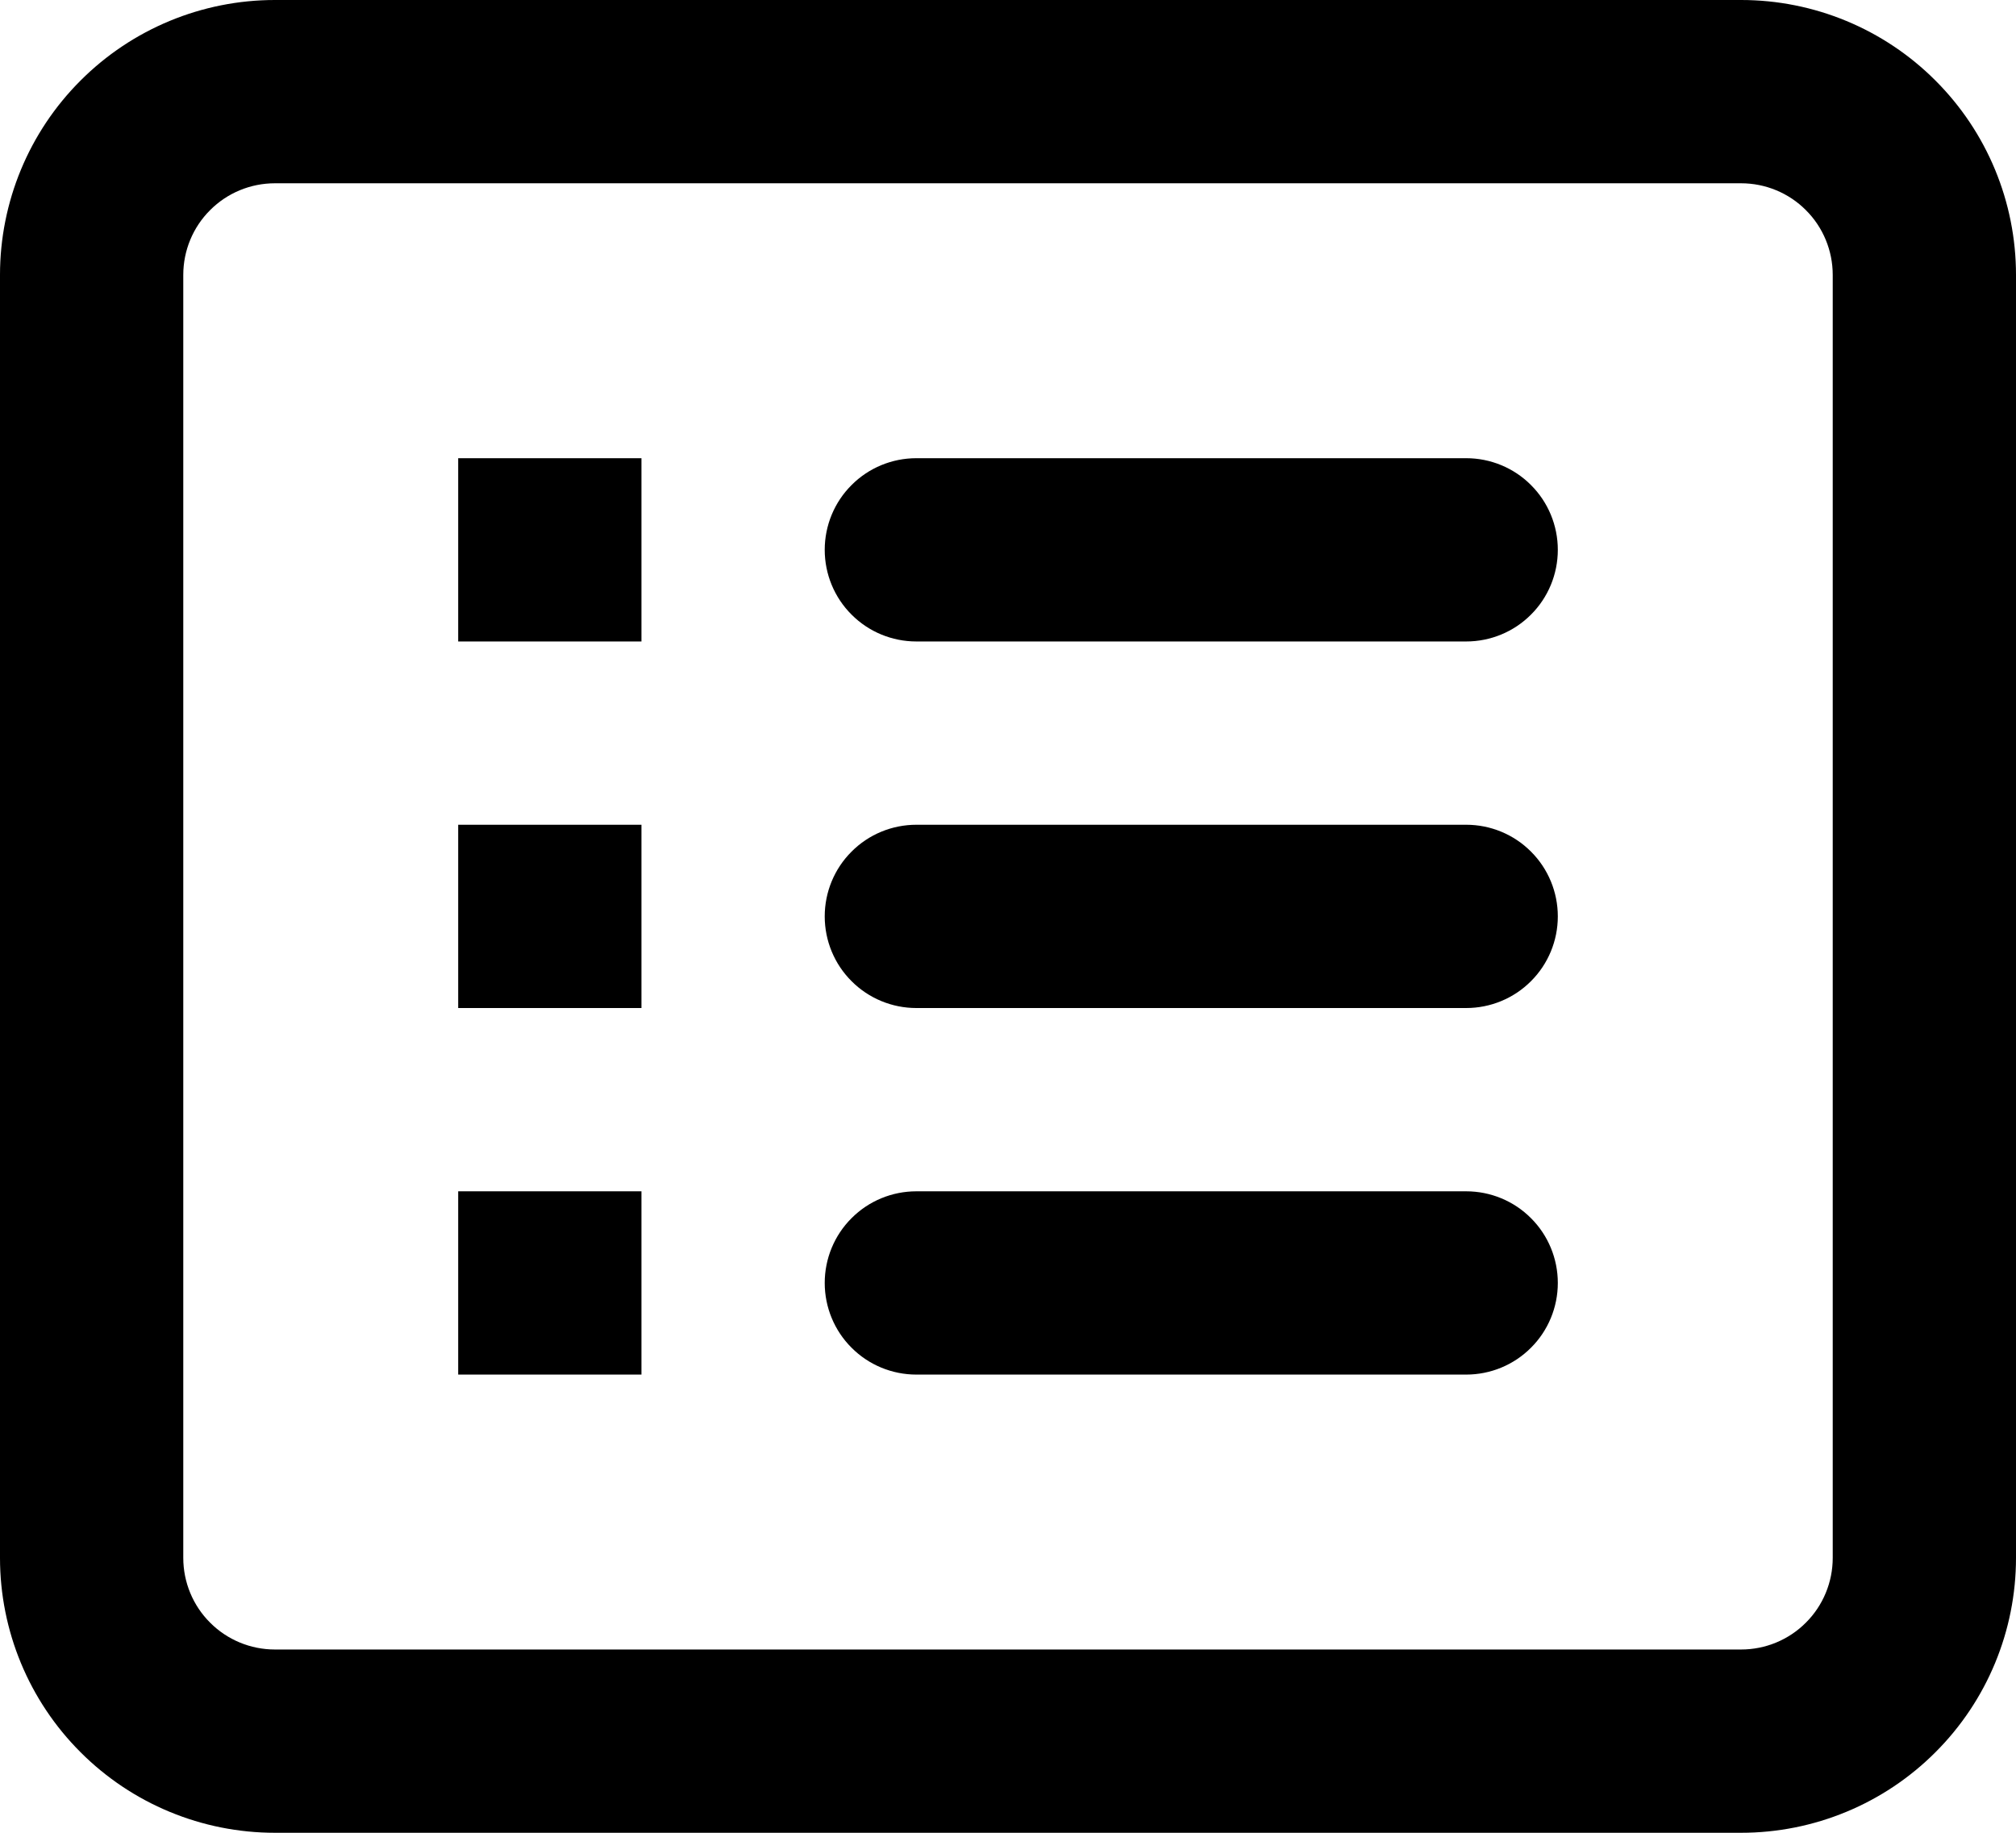 <svg width="22" height="20" viewBox="0 0 22 20" fill="none" xmlns="http://www.w3.org/2000/svg">
<path fill-rule="evenodd" clip-rule="evenodd" d="M19 2H3C2.735 2 2.48 2.105 2.293 2.293C2.105 2.48 2 2.735 2 3V17C2 17.265 2.105 17.52 2.293 17.707C2.48 17.895 2.735 18 3 18H19C19.265 18 19.52 17.895 19.707 17.707C19.895 17.52 20 17.265 20 17V3C20 2.735 19.895 2.48 19.707 2.293C19.52 2.105 19.265 2 19 2ZM3 0C2.204 0 1.441 0.316 0.879 0.879C0.316 1.441 0 2.204 0 3V17C0 17.796 0.316 18.559 0.879 19.121C1.441 19.684 2.204 20 3 20H19C19.796 20 20.559 19.684 21.121 19.121C21.684 18.559 22 17.796 22 17V3C22 2.204 21.684 1.441 21.121 0.879C20.559 0.316 19.796 0 19 0H3ZM5 5H7V7H5V5ZM10 5C9.735 5 9.48 5.105 9.293 5.293C9.105 5.48 9 5.735 9 6C9 6.265 9.105 6.52 9.293 6.707C9.48 6.895 9.735 7 10 7H16C16.265 7 16.52 6.895 16.707 6.707C16.895 6.52 17 6.265 17 6C17 5.735 16.895 5.48 16.707 5.293C16.52 5.105 16.265 5 16 5H10ZM7 9H5V11H7V9ZM9 10C9 9.735 9.105 9.48 9.293 9.293C9.48 9.105 9.735 9 10 9H16C16.265 9 16.52 9.105 16.707 9.293C16.895 9.48 17 9.735 17 10C17 10.265 16.895 10.52 16.707 10.707C16.52 10.895 16.265 11 16 11H10C9.735 11 9.48 10.895 9.293 10.707C9.105 10.52 9 10.265 9 10ZM7 13H5V15H7V13ZM9 14C9 13.735 9.105 13.48 9.293 13.293C9.48 13.105 9.735 13 10 13H16C16.265 13 16.52 13.105 16.707 13.293C16.895 13.48 17 13.735 17 14C17 14.265 16.895 14.52 16.707 14.707C16.52 14.895 16.265 15 16 15H10C9.735 15 9.48 14.895 9.293 14.707C9.105 14.52 9 14.265 9 14Z" fill="black"/>
</svg>
